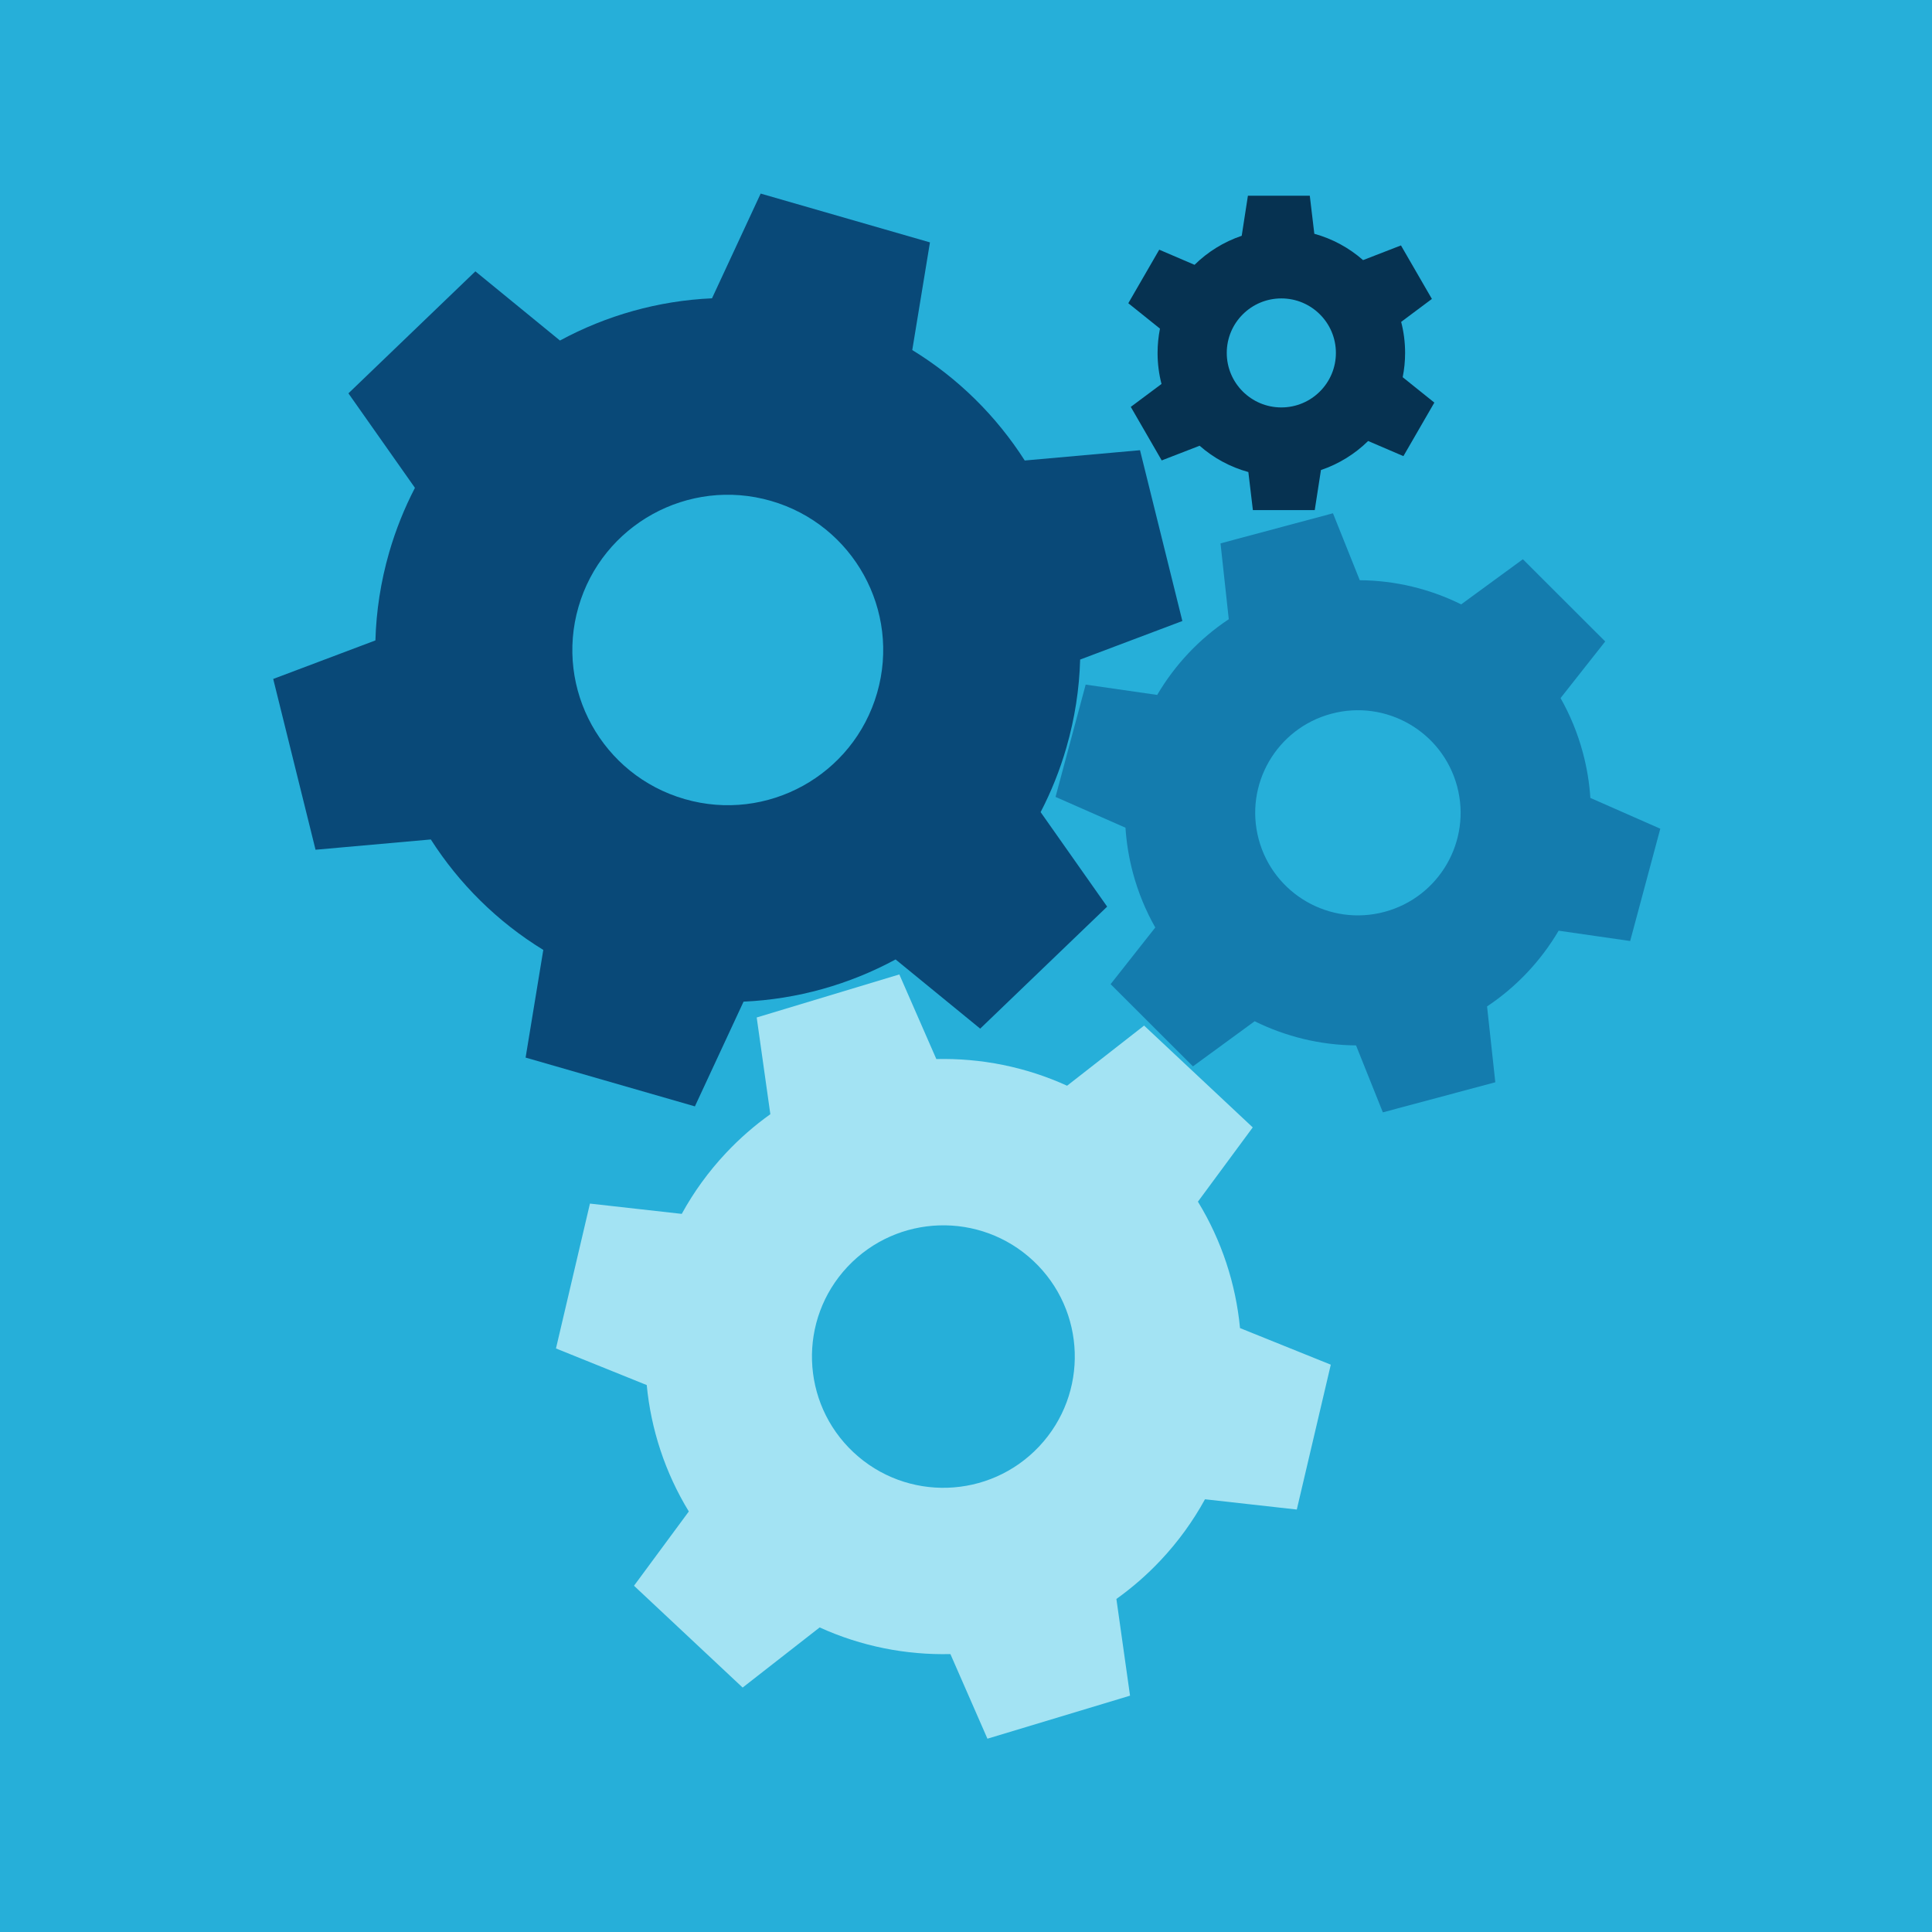 <?xml version="1.0" encoding="UTF-8"?><svg xmlns="http://www.w3.org/2000/svg" xmlns:xlink="http://www.w3.org/1999/xlink" contentScriptType="text/ecmascript" width="375" zoomAndPan="magnify" contentStyleType="text/css" viewBox="0 0 375 375" height="375" preserveAspectRatio="xMidYMid meet" version="1.0"><defs><clipPath id="clip-0"><path d="M 53.062 37.5 L 230 37.5 L 230 215 L 53.062 215 Z M 53.062 37.5 " clip-rule="nonzero"/></clipPath><clipPath id="clip-1"><path d="M 204 99 L 322.312 99 L 322.312 216 L 204 216 Z M 204 99 " clip-rule="nonzero"/></clipPath><clipPath id="clip-2"><path d="M 107 189 L 259 189 L 259 337.5 L 107 337.5 Z M 107 189 " clip-rule="nonzero"/></clipPath><clipPath id="clip-3"><path d="M 219 37.5 L 279 37.5 L 279 100 L 219 100 Z M 219 37.5 " clip-rule="nonzero"/></clipPath></defs><rect x="-37.5" width="450" fill="rgb(100%, 100%, 100%)" y="-37.5" height="450" fill-opacity="1"/><rect x="-37.5" width="450" fill="rgb(14.899%, 68.629%, 85.1%)" y="-37.5" height="450" fill-opacity="1"/><g clip-path="url(#clip-0)"><path fill="rgb(3.529%, 28.629%, 47.06%)" d="M 132.898 155.102 C 116.891 150.488 107.66 133.789 112.281 117.809 C 116.898 101.824 133.621 92.605 149.629 97.219 C 165.633 101.832 174.863 118.531 170.242 134.516 C 165.621 150.5 148.902 159.719 132.898 155.102 Z M 201.984 157.633 C 204.023 153.703 205.711 149.52 206.984 145.105 C 208.629 139.41 209.5 133.68 209.656 128.02 L 229.496 120.539 L 221.277 87.387 L 198.902 89.383 C 193.418 80.801 186.008 73.418 177.07 67.945 L 180.504 47.047 L 147.645 37.574 L 138.199 57.902 C 127.758 58.367 117.68 61.234 108.691 66.098 L 92.27 52.668 L 67.629 76.348 L 80.539 94.688 C 78.504 98.621 76.816 102.801 75.539 107.215 C 73.895 112.91 73.027 118.641 72.867 124.305 L 53.031 131.785 L 61.246 164.934 L 83.621 162.938 C 89.109 171.52 96.516 178.902 105.453 184.379 L 102.02 205.277 L 134.879 214.746 L 144.324 194.418 C 154.77 193.953 164.844 191.09 173.832 186.227 L 190.254 199.656 L 214.898 175.977 L 201.984 157.633 " fill-opacity="1" fill-rule="nonzero"/></g><g clip-path="url(#clip-1)"><path fill="rgb(7.84%, 48.63%, 68.239%)" d="M 268.73 176.992 C 258.094 179.84 247.168 173.539 244.316 162.918 C 241.465 152.301 247.777 141.383 258.41 138.539 C 269.043 135.691 279.973 141.996 282.824 152.613 C 285.672 163.23 279.363 174.148 268.73 176.992 Z M 308.688 154.875 C 308.496 151.957 308.02 149.012 307.23 146.082 C 306.215 142.297 304.75 138.758 302.902 135.5 L 311.57 124.508 L 295.59 108.551 L 283.613 117.309 C 277.574 114.32 270.859 112.668 263.93 112.621 L 258.727 99.625 L 236.902 105.469 L 238.504 120.188 C 232.754 124.008 228.031 129.066 224.609 134.883 L 210.727 132.883 L 204.879 154.68 L 218.453 160.656 C 218.645 163.574 219.121 166.516 219.906 169.453 C 220.922 173.23 222.391 176.773 224.238 180.027 L 215.57 191.023 L 231.547 206.98 L 243.527 198.223 C 249.566 201.207 256.281 202.863 263.207 202.91 L 268.41 215.906 L 290.238 210.066 L 288.637 195.344 C 294.387 191.52 299.105 186.465 302.531 180.648 L 316.414 182.648 L 322.262 160.852 L 308.688 154.875 " fill-opacity="1" fill-rule="nonzero"/></g><g clip-path="url(#clip-2)"><path fill="rgb(63.919%, 89.02%, 95.29%)" d="M 165.652 281.883 C 155.383 272.254 154.867 256.133 164.508 245.875 C 174.152 235.617 190.293 235.109 200.566 244.734 C 210.84 254.363 211.348 270.484 201.707 280.742 C 192.066 291 175.926 291.512 165.652 281.883 Z M 216.691 310.355 C 219.746 308.176 222.625 305.676 225.289 302.844 C 228.723 299.191 231.586 295.207 233.887 291.008 L 251.707 293 L 258.305 264.883 L 240.688 257.781 C 239.867 249.211 237.137 240.805 232.516 233.242 L 243.156 218.828 L 222.07 199.066 L 207.121 210.738 C 199.078 207.074 190.387 205.359 181.742 205.562 L 174.559 189.137 L 146.875 197.492 L 149.523 216.266 C 146.477 218.441 143.59 220.945 140.93 223.777 C 137.496 227.43 134.629 231.41 132.328 235.613 L 114.508 233.617 L 107.914 261.734 L 125.531 268.84 C 126.352 277.406 129.082 285.816 133.699 293.375 L 123.059 307.793 L 144.145 327.555 L 159.098 315.883 C 167.137 319.547 175.828 321.258 184.473 321.055 L 191.66 337.48 L 219.34 329.129 L 216.691 310.355 " fill-opacity="1" fill-rule="nonzero"/></g><g clip-path="url(#clip-3)"><path fill="rgb(2.35%, 19.609%, 31.76%)" d="M 248.707 79.082 C 242.855 79.082 238.113 74.344 238.113 68.5 C 238.113 62.66 242.855 57.922 248.707 57.922 C 254.555 57.922 259.297 62.66 259.297 68.5 C 259.297 74.344 254.555 79.082 248.707 79.082 Z M 272.262 73.215 C 272.566 71.691 272.73 70.113 272.73 68.5 C 272.73 66.418 272.461 64.398 271.965 62.477 L 277.93 58.023 L 271.926 47.637 L 264.57 50.488 C 261.883 48.125 258.66 46.355 255.109 45.375 L 254.23 37.992 L 242.219 37.992 L 241.016 45.766 C 237.539 46.941 234.418 48.887 231.859 51.402 L 225.008 48.465 L 219.004 58.855 L 225.148 63.785 C 224.848 65.312 224.684 66.887 224.684 68.5 C 224.684 70.582 224.949 72.602 225.449 74.527 L 219.484 78.977 L 225.488 89.367 L 232.844 86.516 C 235.531 88.879 238.75 90.648 242.305 91.625 L 243.184 99.012 L 255.191 99.012 L 256.395 91.234 C 259.875 90.059 262.992 88.113 265.555 85.598 L 272.402 88.535 L 278.406 78.145 L 272.262 73.215 " fill-opacity="1" fill-rule="nonzero"/></g></svg>